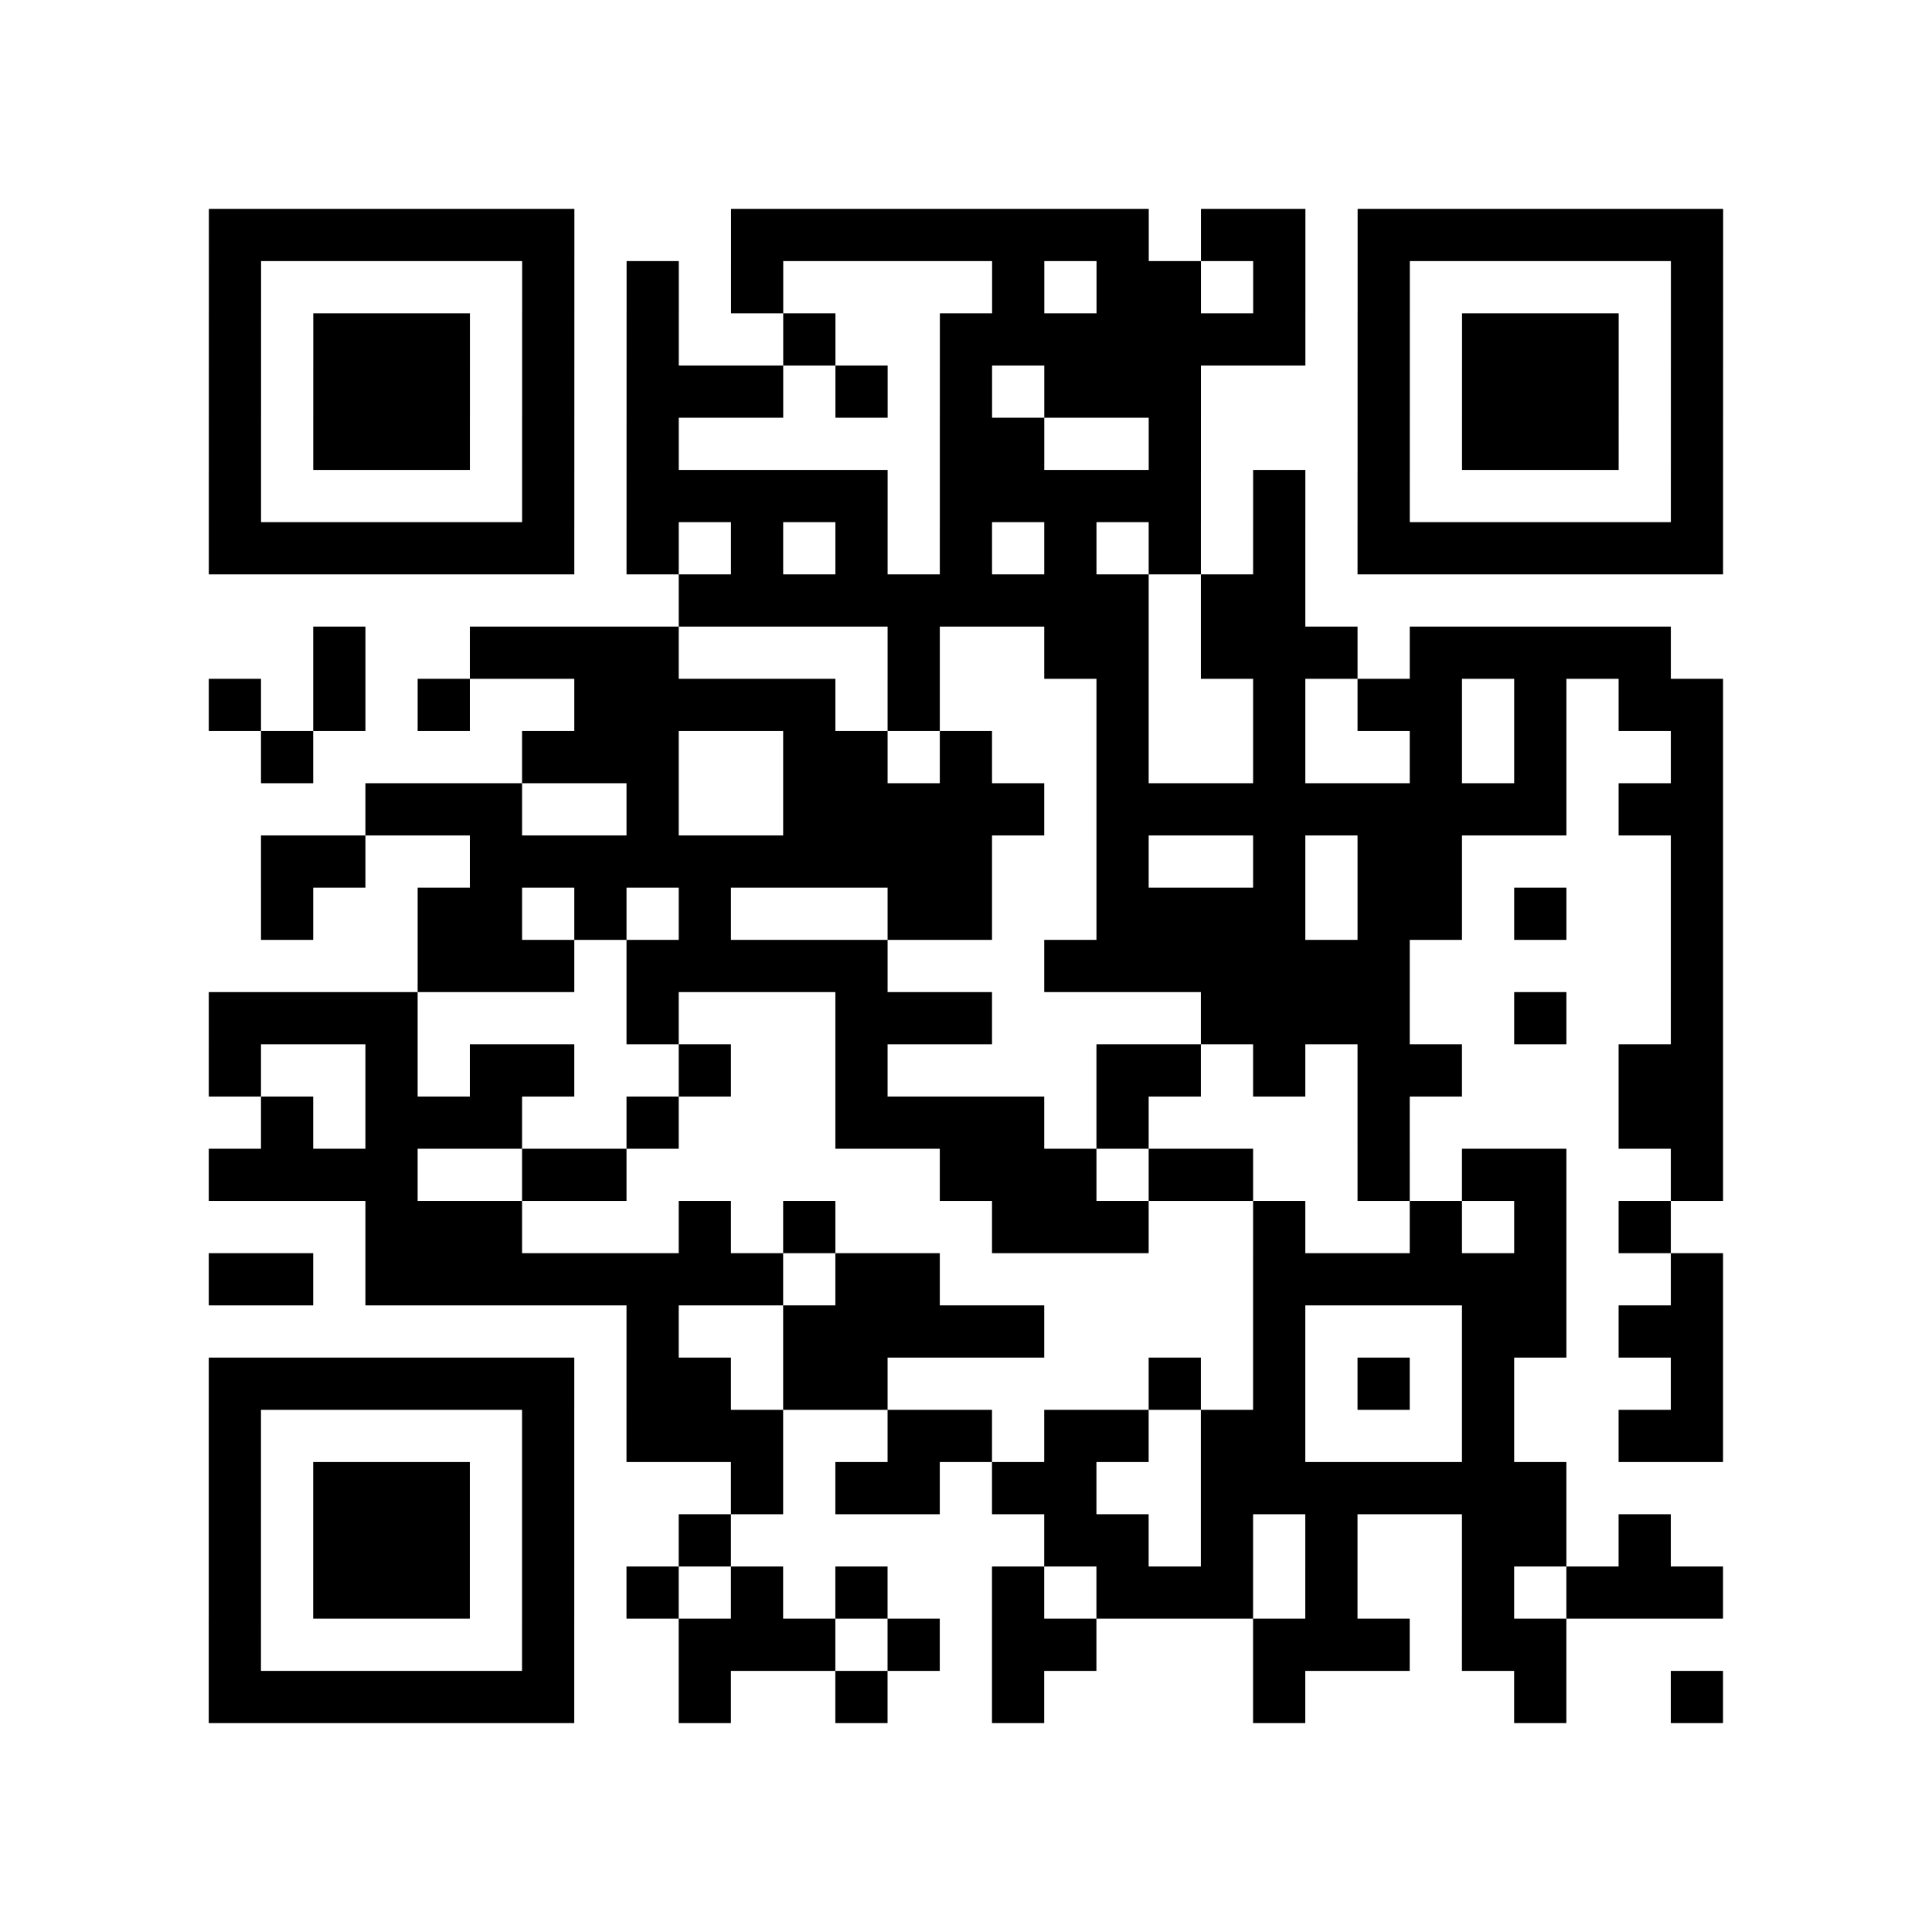 <?xml version="1.0" encoding="UTF-8"?>
<svg xmlns="http://www.w3.org/2000/svg" height="296" width="296" class="pyqrcode"><path transform="scale(8)" stroke="#000" class="pyqrline" d="M4 4.5h7m3 0h8m1 0h2m1 0h7m-29 1h1m5 0h1m1 0h1m1 0h1m4 0h1m1 0h2m1 0h1m1 0h1m5 0h1m-29 1h1m1 0h3m1 0h1m1 0h1m2 0h1m2 0h7m1 0h1m1 0h3m1 0h1m-29 1h1m1 0h3m1 0h1m1 0h3m1 0h1m1 0h1m1 0h3m3 0h1m1 0h3m1 0h1m-29 1h1m1 0h3m1 0h1m1 0h1m5 0h2m2 0h1m3 0h1m1 0h3m1 0h1m-29 1h1m5 0h1m1 0h5m1 0h5m1 0h1m1 0h1m5 0h1m-29 1h7m1 0h1m1 0h1m1 0h1m1 0h1m1 0h1m1 0h1m1 0h1m1 0h7m-20 1h9m1 0h2m-19 1h1m2 0h4m4 0h1m2 0h2m1 0h3m1 0h5m-28 1h1m1 0h1m1 0h1m2 0h5m1 0h1m3 0h1m2 0h1m1 0h2m1 0h1m1 0h2m-28 1h1m4 0h3m2 0h2m1 0h1m2 0h1m2 0h1m2 0h1m1 0h1m2 0h1m-26 1h3m2 0h1m2 0h5m1 0h9m1 0h2m-28 1h2m2 0h10m2 0h1m2 0h1m1 0h2m4 0h1m-28 1h1m2 0h2m1 0h1m1 0h1m3 0h2m2 0h4m1 0h2m1 0h1m2 0h1m-25 1h3m1 0h5m3 0h7m5 0h1m-29 1h4m4 0h1m3 0h3m4 0h4m2 0h1m2 0h1m-29 1h1m2 0h1m1 0h2m2 0h1m2 0h1m4 0h2m1 0h1m1 0h2m3 0h2m-28 1h1m1 0h3m2 0h1m3 0h4m1 0h1m4 0h1m4 0h2m-29 1h4m2 0h2m6 0h3m1 0h2m2 0h1m1 0h2m2 0h1m-26 1h3m3 0h1m1 0h1m3 0h3m2 0h1m2 0h1m1 0h1m1 0h1m-28 1h2m1 0h8m1 0h2m6 0h6m2 0h1m-21 1h1m2 0h5m4 0h1m3 0h2m1 0h2m-29 1h7m1 0h2m1 0h2m5 0h1m1 0h1m1 0h1m1 0h1m3 0h1m-29 1h1m5 0h1m1 0h3m2 0h2m1 0h2m1 0h2m3 0h1m2 0h2m-29 1h1m1 0h3m1 0h1m3 0h1m1 0h2m1 0h2m2 0h7m-26 1h1m1 0h3m1 0h1m2 0h1m6 0h2m1 0h1m1 0h1m2 0h2m1 0h1m-28 1h1m1 0h3m1 0h1m1 0h1m1 0h1m1 0h1m2 0h1m1 0h3m1 0h1m2 0h1m1 0h3m-29 1h1m5 0h1m2 0h3m1 0h1m1 0h2m3 0h3m1 0h2m-26 1h7m2 0h1m2 0h1m2 0h1m4 0h1m4 0h1m2 0h1"/></svg>
